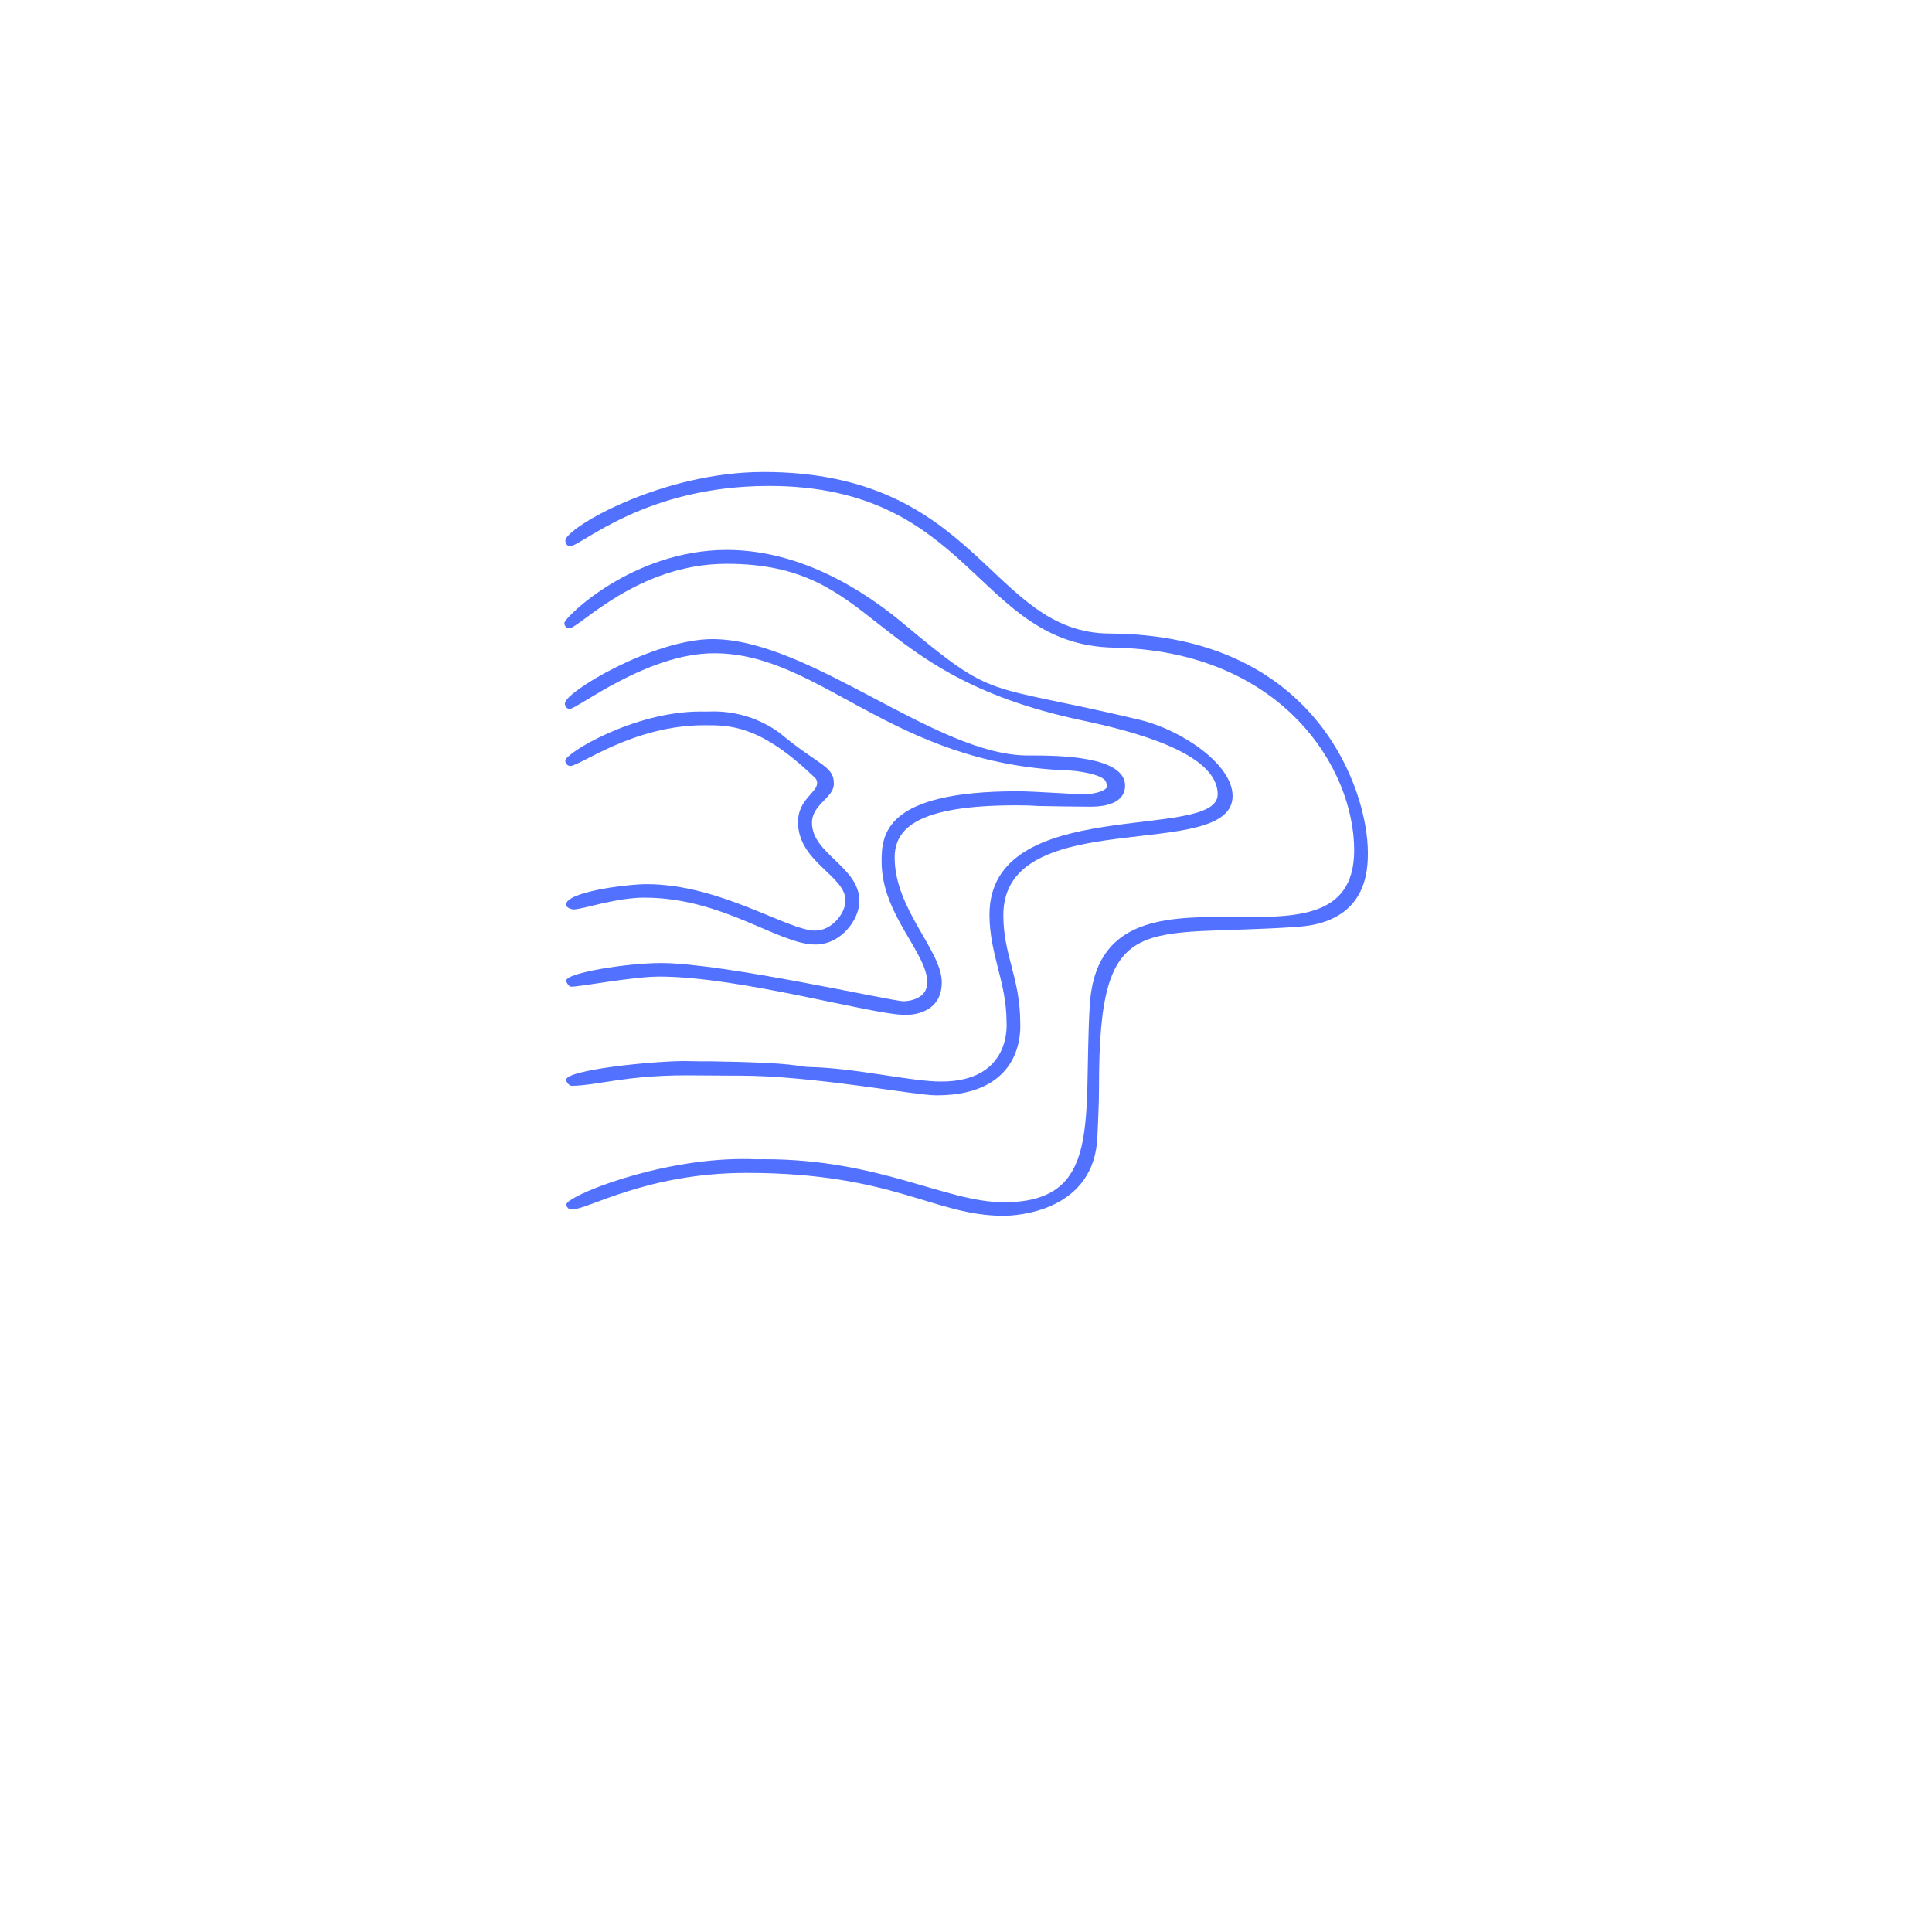 <svg xmlns="http://www.w3.org/2000/svg" xmlns:xlink="http://www.w3.org/1999/xlink" width="1080" zoomAndPan="magnify" viewBox="0 0 810 810" height="1080" preserveAspectRatio="xMidYMid meet" version="1.0"><defs><clipPath id="76ab7f8e6c"><path d="M 237 197.707 L 573.484 197.707 L 573.484 509.707 L 237 509.707 Z M 237 197.707 " clip-rule="nonzero"/></clipPath><clipPath id="90604aa62d"><path d="M 236.734 230 L 517 230 L 517 460 L 236.734 460 Z M 236.734 230 " clip-rule="nonzero"/></clipPath><clipPath id="afdd3a0e19"><path d="M 236.734 267 L 472 267 L 472 426 L 236.734 426 Z M 236.734 267 " clip-rule="nonzero"/></clipPath><clipPath id="2366e03946"><path d="M 12.922 776.164 L 35.422 776.164 L 35.422 798.664 L 12.922 798.664 Z M 12.922 776.164 " clip-rule="nonzero"/></clipPath></defs><rect x="-81" width="972" fill="#ffffff" y="-81" height="972" fill-opacity="1"/><rect x="-81" width="972" fill="#ffffff" y="-81" height="972" fill-opacity="1"/><g clip-path="url(#76ab7f8e6c)"><path fill="#5271ff" d="M 311.453 485.918 C 313.289 485.918 315.117 485.957 316.938 486.031 C 318.102 486.012 319.262 486.004 320.418 486.004 C 369.023 486.004 396.496 504.051 420.895 504.051 C 462.406 504.051 454.102 469.387 456.867 421.695 C 461.027 349.867 567.738 415.941 567.738 356.449 C 567.738 321.824 537.262 272.871 467.004 271.52 C 409.156 270.402 407.945 203.73 322.34 203.73 C 270.184 203.73 243.648 229.02 238.938 229.02 C 237.59 229.02 237.02 227.395 237.02 226.668 C 237.02 221.445 277.09 197.883 320.129 197.883 C 410.602 197.883 414.969 265.348 465.211 265.609 C 551.969 266.062 573.484 331.41 573.484 357.438 C 573.484 364.562 573.293 386.469 544.309 388.555 C 478.531 393.285 460.766 379.77 460.766 455.32 L 460.766 455.902 C 460.766 462.762 460.371 469.621 460.102 476.48 C 458.871 507.844 426.449 509.727 420.727 509.727 C 391.617 509.727 374.637 491.746 313.008 491.746 C 271.199 491.746 246.566 507.09 239.785 507.09 C 239.551 507.09 239.316 507.09 239.086 507.066 C 238.633 506.91 238.258 506.648 237.961 506.273 C 237.664 505.898 237.492 505.473 237.445 505 C 237.445 501.512 275.418 485.918 311.453 485.918 Z M 311.453 485.918 " fill-opacity="1" fill-rule="nonzero"/></g><g clip-path="url(#90604aa62d)"><path fill="#5271ff" d="M 293.941 444.973 C 295.18 444.973 296.375 444.949 297.449 444.949 C 336.016 445.512 333.512 447.227 339.426 447.352 C 358.781 447.758 381.809 453.438 394.57 453.438 C 424.48 453.438 421.992 428.77 421.992 428.316 C 421.992 411.77 414.848 400.094 414.848 383.453 C 414.848 332.688 510.516 352.977 510.516 333.043 C 510.516 315.293 473.504 306.23 453.352 301.957 C 361.953 282.59 368.613 236.371 304.621 236.371 C 267.035 236.371 242.793 263.441 238.637 263.441 C 238.355 263.422 238.09 263.352 237.836 263.227 C 237.582 263.102 237.359 262.938 237.168 262.727 C 236.98 262.52 236.836 262.281 236.738 262.016 C 236.637 261.75 236.594 261.477 236.598 261.195 C 236.598 258.973 265.145 230.555 304.707 230.555 C 339.805 230.555 368.145 252.598 378.836 261.508 C 418.242 294.352 411.508 285.996 477.762 301.777 C 495.223 305.934 516.773 320.402 516.773 333.707 C 516.773 361.926 420.656 336.586 420.656 383.672 C 420.656 400.652 427.75 409.867 427.75 429.086 C 427.75 430.848 429.82 459.23 392.559 459.23 C 383.391 459.23 340.891 450.969 310.113 450.969 C 309.336 450.969 308.855 450.969 307.199 450.969 C 300.754 450.969 294.305 450.84 287.855 450.84 C 261.699 450.84 249.906 455.227 239.484 455.227 C 238.93 455.031 238.465 454.711 238.082 454.266 C 237.699 453.824 237.449 453.312 237.336 452.738 C 237.336 448.52 273.414 444.855 287.082 444.855 C 290.766 444.855 291.527 444.973 293.941 444.973 Z M 293.941 444.973 " fill-opacity="1" fill-rule="nonzero"/></g><g clip-path="url(#afdd3a0e19)"><path fill="#5271ff" d="M 457.48 338.195 C 450.094 338.195 442.719 338.027 436.238 337.938 C 432.793 337.73 429.402 337.629 426.07 337.629 C 384.699 337.629 375.09 347.262 375.09 359.574 C 375.09 381.133 394.848 398.562 394.848 411.812 C 394.848 425.086 381.949 425.504 379.723 425.504 C 365.711 425.504 310.309 409.43 276.453 409.43 C 265.129 409.43 243.684 413.68 239.344 413.68 C 238.723 413.68 237.387 412.082 237.387 411.137 C 237.387 407.848 263 403.754 277.105 403.754 C 303.398 403.754 373.793 419.773 378.863 419.773 C 380.867 419.773 388.762 418.898 388.762 411.91 C 388.762 399.359 369.613 383.527 369.613 361.195 C 369.613 349.871 370.918 331.75 426.484 331.75 C 434.145 331.75 448.668 332.957 454.508 332.957 C 460.309 332.957 464.055 330.988 464.055 329.922 C 464.086 329 463.879 328.129 463.441 327.316 C 461.367 324.52 451.754 323.156 447.945 323.02 C 373.5 320.34 344.043 273.879 299.398 273.879 C 271.254 273.879 241.957 297.27 238.777 297.27 C 238.5 297.23 238.238 297.145 237.992 297.008 C 237.746 296.871 237.531 296.695 237.352 296.48 C 237.172 296.266 237.035 296.023 236.945 295.758 C 236.852 295.492 236.812 295.219 236.824 294.938 C 236.824 290.059 274.062 267.945 298.672 267.945 C 339.68 267.945 392.266 316.742 430.98 316.742 C 431.336 316.742 431.512 316.742 432.199 316.742 C 444.062 316.742 471.695 317.043 471.695 329.41 C 471.691 335.688 465.375 338.195 457.48 338.195 Z M 457.48 338.195 " fill-opacity="1" fill-rule="nonzero"/></g><path fill="#5271ff" d="M 293.66 298.305 C 294.391 298.305 295.125 298.312 295.863 298.332 C 296.73 298.301 297.598 298.281 298.457 298.281 C 300.988 298.238 303.504 298.395 306.008 298.758 C 308.512 299.121 310.969 299.684 313.379 300.445 C 315.789 301.211 318.125 302.16 320.383 303.305 C 322.637 304.445 324.789 305.762 326.832 307.254 C 343.594 321.191 349.602 321.094 349.602 328.57 C 349.602 334.59 340.426 337.141 340.426 344.961 C 340.426 358.07 360.305 363.363 360.305 377.773 C 360.305 385.512 352.684 396 341.836 396 C 326.355 396 303.137 376.336 270.129 376.336 C 258.262 376.336 244.082 381.273 240.594 381.273 C 239.012 381.273 237.27 380.176 237.27 379.387 C 237.27 373.828 263.07 370.691 271.086 370.691 C 301.992 370.691 330.301 390.168 341.777 390.168 C 348.617 390.168 354.469 383.047 354.469 377.504 C 354.469 367.133 334.566 361.383 334.566 344.629 C 334.566 335.277 342.582 332.266 342.582 328.375 C 342.617 327.574 342.371 326.871 341.84 326.27 C 318.781 303.879 306.004 304.055 295.316 304.055 C 265.34 304.055 243.254 321.16 239.023 321.16 C 238.746 321.129 238.48 321.047 238.23 320.918 C 237.98 320.789 237.762 320.621 237.574 320.41 C 237.391 320.199 237.246 319.961 237.148 319.699 C 237.051 319.434 237 319.164 237.004 318.883 C 237.004 315.805 265.746 298.305 293.66 298.305 Z M 293.66 298.305 " fill-opacity="1" fill-rule="nonzero"/><g clip-path="url(#2366e03946)"><path fill="#ffffff" d="M 35.398 798.641 L 12.922 798.641 L 12.922 776.164 C 12.922 788.578 22.984 798.641 35.398 798.641 Z M 35.398 798.641 " fill-opacity="1" fill-rule="nonzero"/></g></svg>